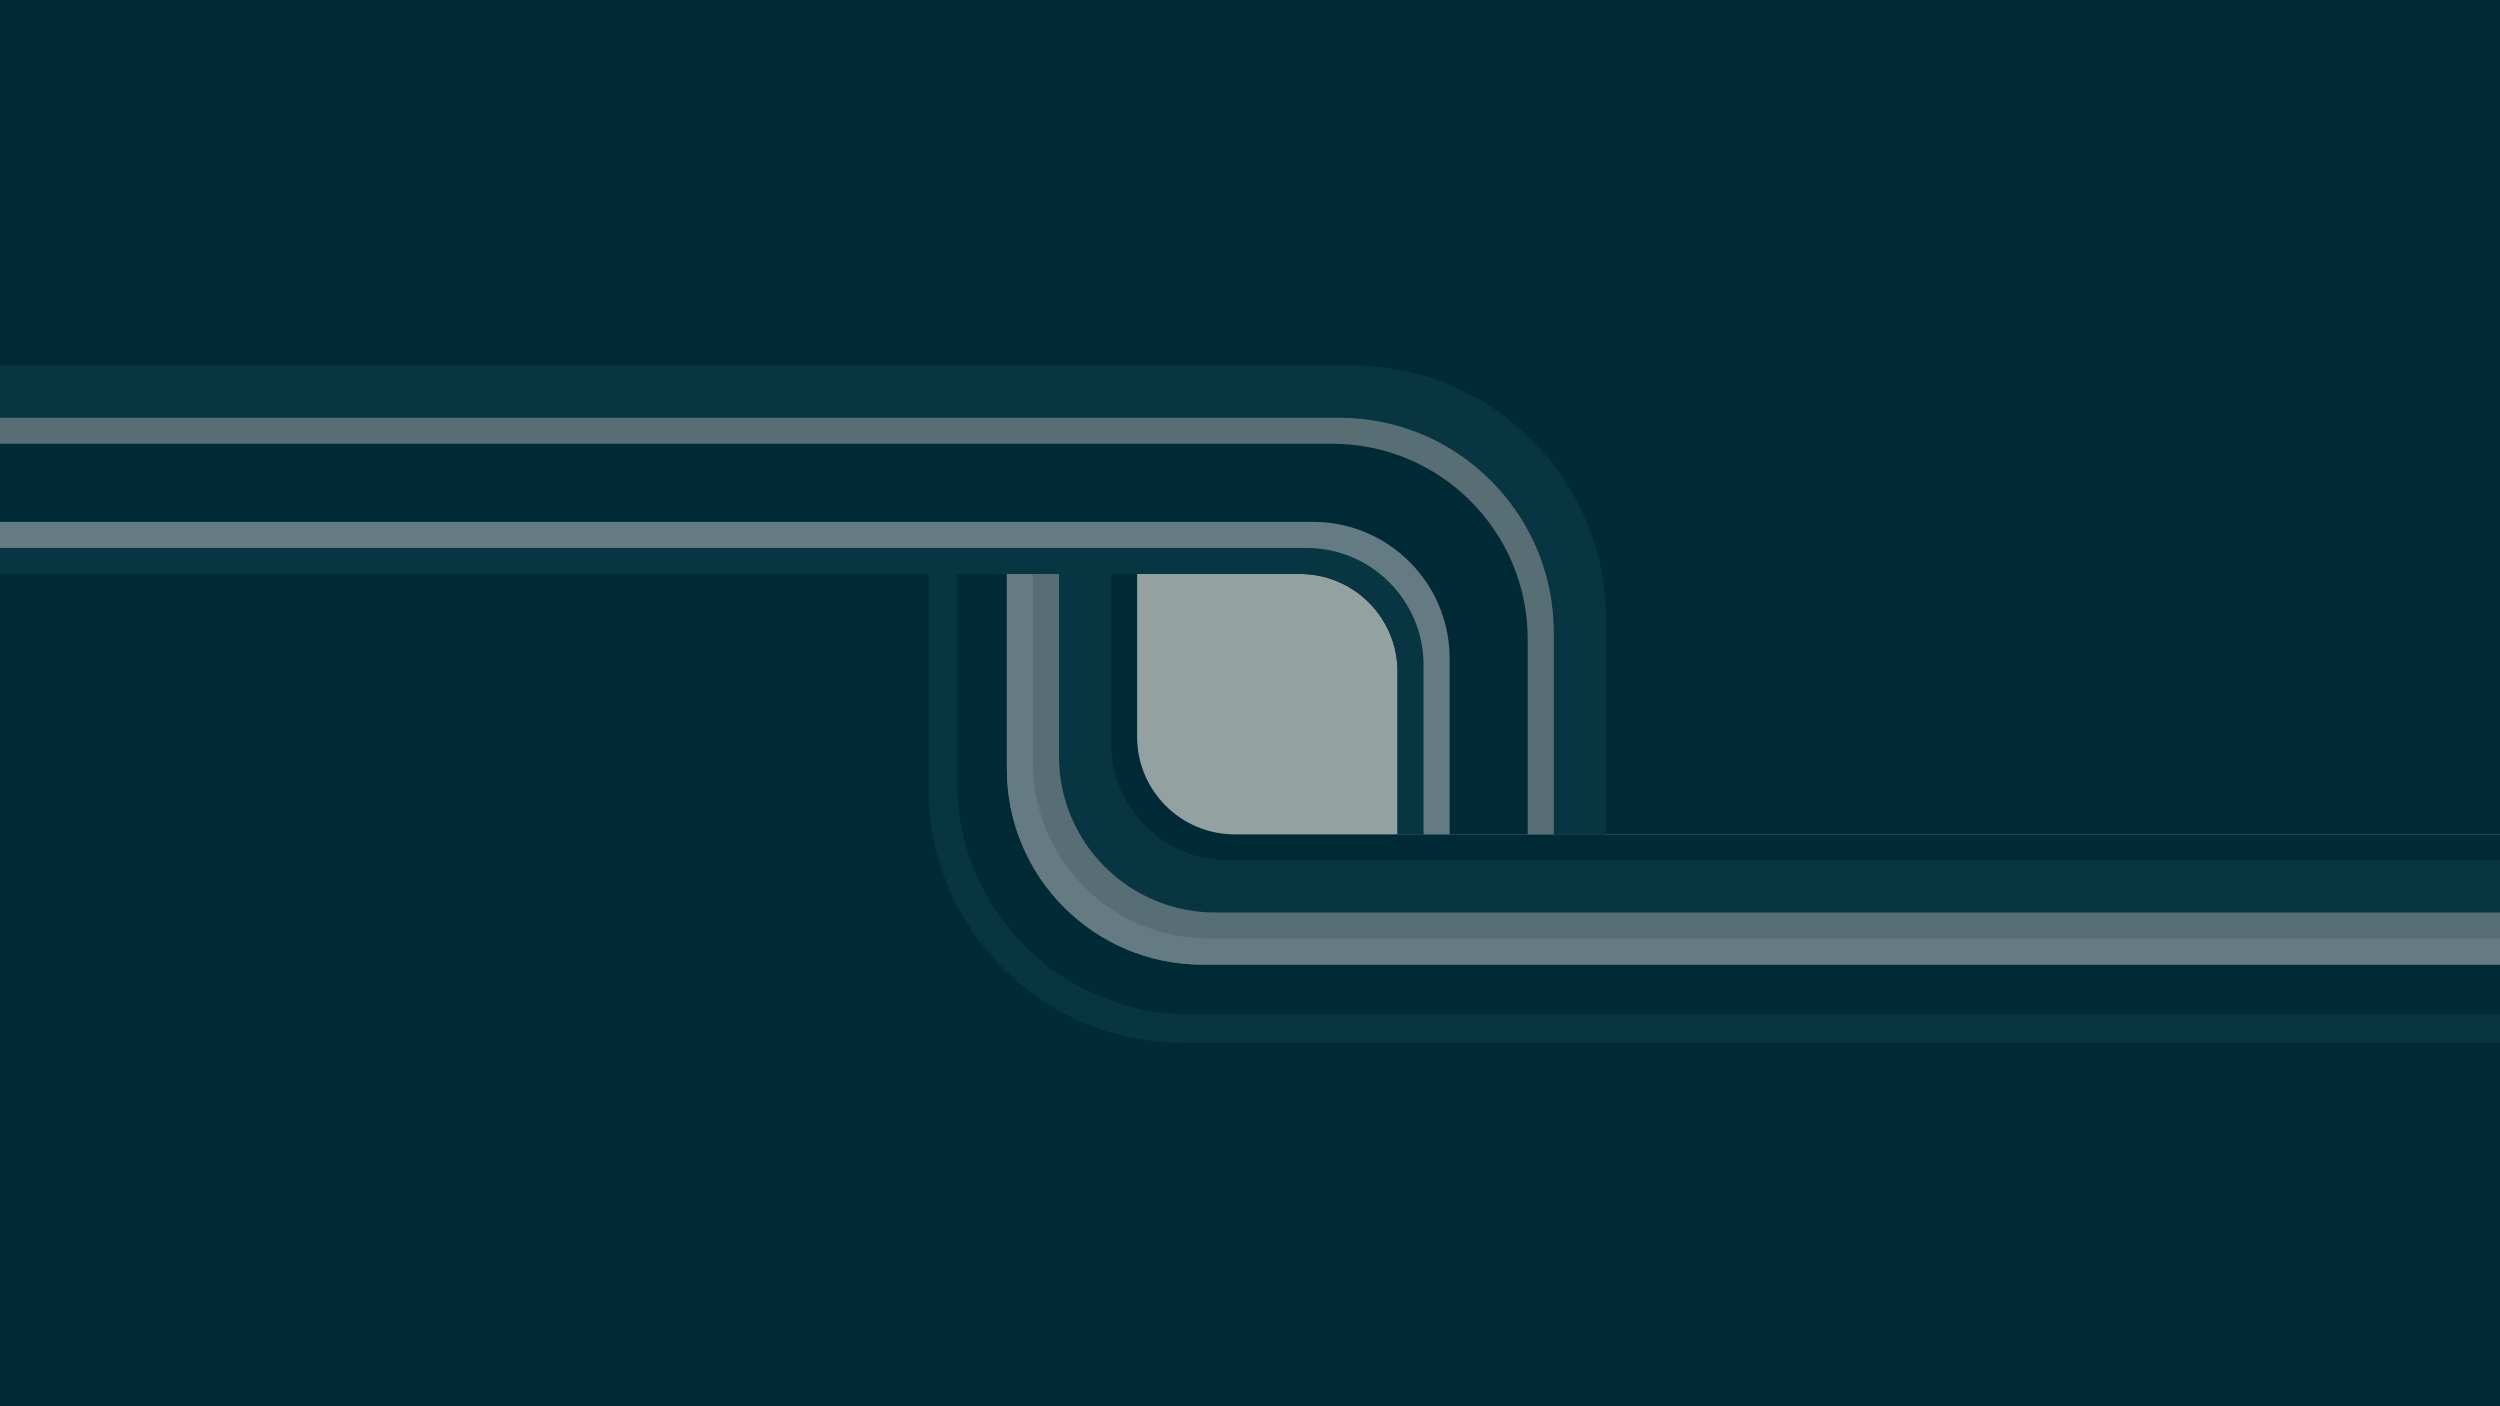 <?xml version="1.0" encoding="UTF-8" standalone="no"?>
<!-- Generator: Adobe Illustrator 19.0.0, SVG Export Plug-In . SVG Version: 6.00 Build 0)  -->

<svg
   xmlns:dc="http://purl.org/dc/elements/1.1/"
   xmlns:cc="http://creativecommons.org/ns#"
   xmlns:rdf="http://www.w3.org/1999/02/22-rdf-syntax-ns#"
   xmlns:svg="http://www.w3.org/2000/svg"
   xmlns="http://www.w3.org/2000/svg"
   xmlns:sodipodi="http://sodipodi.sourceforge.net/DTD/sodipodi-0.dtd"
   xmlns:inkscape="http://www.inkscape.org/namespaces/inkscape"
   version="1.1"
   x="0px"
   y="0px"
   viewBox="0 0 1920 1080"
   style="enable-background:new 0 0 1920 1080;"
   xml:space="preserve"
   id="svg2"
   inkscape:version="0.91 r13725"
   sodipodi:docname="Linuxmint.svg"><defs
     id="defs39" /><sodipodi:namedview
     pagecolor="#ffffff"
     bordercolor="#666666"
     borderopacity="1"
     objecttolerance="10"
     gridtolerance="10"
     guidetolerance="10"
     inkscape:pageopacity="0"
     inkscape:pageshadow="2"
     inkscape:window-width="1600"
     inkscape:window-height="837"
     id="namedview37"
     showgrid="false"
     inkscape:zoom="0.42868349"
     inkscape:cx="1066.0279"
     inkscape:cy="553.78497"
     inkscape:window-x="-8"
     inkscape:window-y="-8"
     inkscape:window-maximized="1"
     inkscape:current-layer="layer4" /><style
     type="text/css"
     id="style4">
	.st0{fill:#93A1A1;}
	.st1{display:none;}
	.st2{fill:#586E75;}
	.st3{fill:#073642;}
	.st4{display:inline;fill:#002B36;}
	.st5{display:inline;fill:#073642;}
	.st6{display:inline;fill:#586E75;}
	.st7{display:inline;fill:#657B83;}
	.st8{fill:#657B83;}
	.st9{fill:#002B36;}
</style><g
     id="bottom"
     class="st1"><path
       id="XMLID_43_"
       class="st2"
       d="M0,360.8V0h1920v640.8h-766.7v-145c0-74.6-60.4-135-135-135L0,360.8z" /><path
       id="XMLID_20_"
       class="st3"
       d="M0,302.4h1032.8c98.7,0,178.8,80,178.8,178.8v159.6H1920V0H0V302.4z" /><path
       id="XMLID_12_"
       class="st4"
       d="M1920,640.8H948.3c-41.4,0-75-33.6-75-75v-125H0V1080h1920V640.8z" /><path
       id="XMLID_14_"
       class="st5"
       d="M1920,660.8H943.3c-49.7,0-90-40.3-90-90v-130H0V1080h1920V660.8z" /><path
       id="XMLID_24_"
       class="st6"
       d="M1920,700.8V1080H0V440.8h813.3v140c0,66.3,53.7,120,120,120L1920,700.8z" /><path
       id="XMLID_25_"
       class="st7"
       d="M793.3,440.8H0V1080h1920V720.8l-991.7,0c-74.6,0-135-60.4-135-135L793.3,440.8z" /><path
       id="XMLID_15_"
       class="st4"
       d="M1920,740.8H923.3c-82.8,0-150-67.2-150-150v-150H0V1080h1920V740.8z" /><path
       id="XMLID_18_"
       class="st5"
       d="M1920,779.1H913.7c-98.7,0-178.8-80-178.8-178.8V440.8H0V1080h1920V779.1z" /><path
       id="XMLID_16_"
       class="st4"
       d="M1920,800.8H908.3c-107.7,0-195-87.3-195-195v-165H0V1080h1920V800.8z" /></g><g
     id="top"
     class="st1"><path
       id="XMLID_2_"
       class="st5"
       d="M0,440.8h998.3c41.4,0,75,33.6,75,75v125H1920V0H0V440.8z" /><path
       id="XMLID_13_"
       class="st8"
       d="M0,420.8h1003.3c49.7,0,90,40.3,90,90v130H1920V0H0V420.8z" /><path
       id="XMLID_22_"
       class="st4"
       d="M1113.3,640.8l806.7,0V0H0v400.8h1008.3c58,0,105,47,105,105V640.8" /><path
       id="XMLID_23_"
       class="st2"
       d="M0,340.8h1023.3c82.8,0,150,67.2,150,150v150H1920V0H0V340.8z" /><path
       id="XMLID_21_"
       class="st9"
       d="M0,280.8h1038.3c107.7,0,195,87.3,195,195v165H1920V0H0V280.8z" /></g><g
     inkscape:groupmode="layer"
     id="layer1"
     inkscape:label="bg"
     style="display:inline"><rect
       style="fill:#93a1a1"
       y="0"
       x="0"
       height="1080"
       width="1920"
       class="st0"
       id="XMLID_11_" /></g><g
     inkscape:groupmode="layer"
     id="layer4"
     inkscape:label="bottom"
     style="opacity:1"><path
       style="fill:#002b36"
       d="m 1920,640.8 -971.7,0 c -41.4,0 -75,-33.6 -75,-75 l 0,-125 -873.3,0 0,639.2 1920,0 0,-439.2 z"
       class="st9"
       id="XMLID_307_"
       inkscape:connector-curvature="0" /><path
       style="fill:#073642"
       d="m 913.7,779.1 c -98.7,0 -178.8,-80 -178.8,-178.8 l 0,-159.5 -21.7,0 0,165 c 0,107.7 87.3,195 195,195 l 1011.8,0 0,-21.7 -1006.3,0 z"
       class="st3"
       id="XMLID_225_"
       inkscape:connector-curvature="0" /><path
       style="fill:#073642"
       d="m 943.3,660.8 c -49.7,0 -90,-40.3 -90,-90 l 0,-130 -80,0 0,150 c 0,82.8 67.2,150 150,150 l 996.7,0 0,-80 -976.7,0 z"
       class="st3"
       id="XMLID_252_"
       inkscape:connector-curvature="0" /><path
       style="fill:#586e75"
       d="m 933.3,700.8 c -66.3,0 -120,-53.7 -120,-120 l 0,-140 -40,0 0,150 c 0,82.8 67.2,150 150,150 l 996.7,0 0,-40 -986.7,0 z"
       class="st2"
       id="XMLID_279_"
       inkscape:connector-curvature="0" /><path
       style="fill:#657b83"
       d="m 928.3,720.8 c -74.6,0 -135,-60.4 -135,-135 l 0,-145 -20,0 0,150 c 0,82.8 67.2,150 150,150 l 996.7,0 0,-20 -991.7,0 z"
       class="st8"
       id="XMLID_306_"
       inkscape:connector-curvature="0" /></g><g
     inkscape:groupmode="layer"
     id="layer3"
     inkscape:label="top"><path
       style="fill:#002b36"
       d="m 0,440.8 998.3,0 c 41.4,0 75,33.6 75,75 l 0,125 846.7,0 L 1920,0 0,0 0,440.8 Z"
       class="st9"
       id="XMLID_218_"
       inkscape:connector-curvature="0" /><path
       style="fill:#073642"
       d="m 1038.3,280.8 -1038.3,0 0,40 1028.3,0 c 91.1,0 165,73.9 165,165 l 0,155 40,0 0,-165 c 0,-107.7 -87.3,-195 -195,-195 z"
       class="st3"
       id="XMLID_95_"
       inkscape:connector-curvature="0" /><path
       style="fill:#073642"
       d="m 1038.3,280.8 -1038.3,0 0,60 1023.3,0 c 82.8,0 150,67.2 150,150 l 0,150 60,0 0,-165 c 0,-107.7 -87.3,-195 -195,-195 z"
       class="st3"
       id="XMLID_149_"
       inkscape:connector-curvature="0" /><path
       style="fill:#586e75"
       d="m 1028.3,320.8 -1028.3,0 0,20 1023.3,0 c 82.8,0 150,67.2 150,150 l 0,150 20,0 0,-155 c 0,-91.2 -73.9,-165 -165,-165 z"
       class="st2"
       id="XMLID_148_"
       inkscape:connector-curvature="0" /><path
       style="fill:#073642"
       d="m 1008.3,400.8 -1008.3,0 0,40 998.3,0 c 41.4,0 75,33.6 75,75 l 0,125 40,0 0,-135 c 0,-58 -47,-105 -105,-105 z"
       class="st3"
       id="XMLID_224_"
       inkscape:connector-curvature="0" /><path
       style="fill:#657b83"
       d="m 1008.3,400.8 -1008.3,0 0,20 1003.3,0 c 49.7,0 90,40.3 90,90 l 0,130 20,0 0,-135 c 0,-58 -47,-105 -105,-105 z"
       class="st8"
       id="XMLID_197_"
       inkscape:connector-curvature="0" /></g></svg>